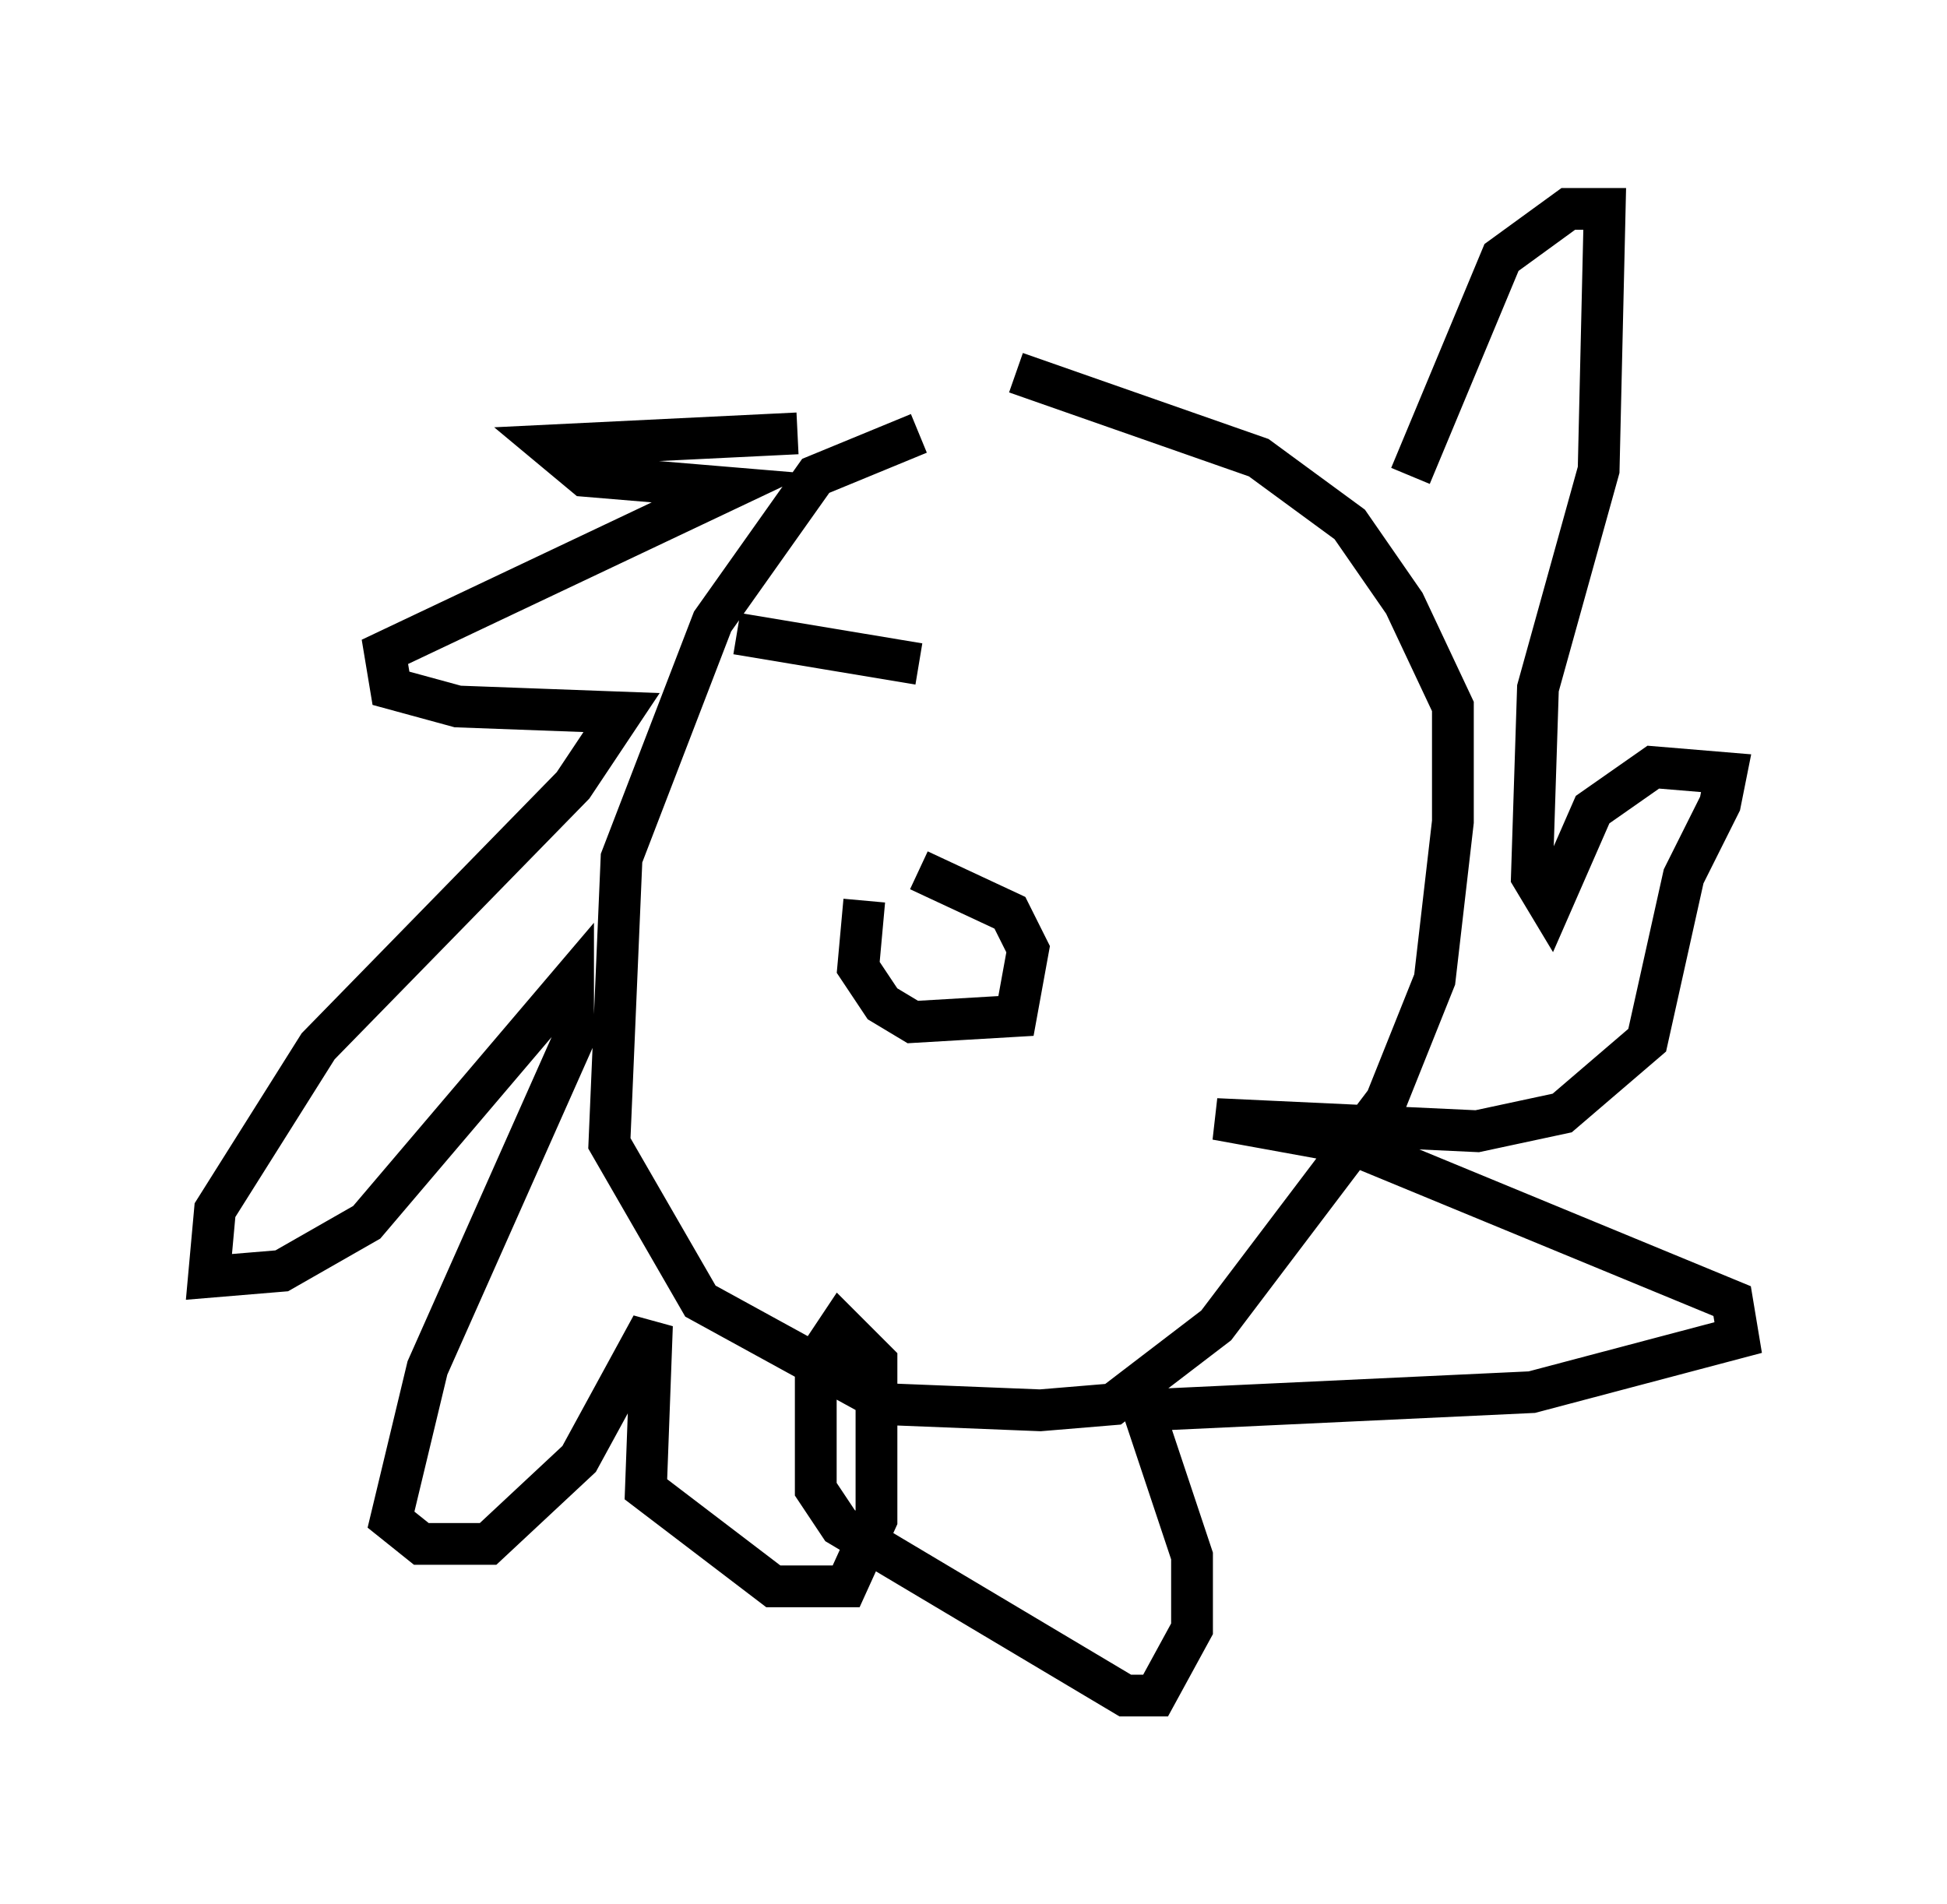<?xml version="1.0" encoding="utf-8" ?>
<svg baseProfile="full" height="45.587" version="1.1" width="46.603" xmlns="http://www.w3.org/2000/svg" xmlns:ev="http://www.w3.org/2001/xml-events" xmlns:xlink="http://www.w3.org/1999/xlink"><defs /><rect fill="white" height="45.587" width="46.603" x="0" y="0" /><path d="M24.754, 10.229 m-2.76, 0.145 l-2.469, 1.017 -2.469, 3.486 l-2.179, 5.665 -0.291, 6.827 l2.179, 3.777 4.503, 2.469 l3.631, 0.145 1.743, -0.145 l2.469, -1.888 4.067, -5.374 l1.162, -2.905 0.436, -3.777 l0.0, -2.76 -1.162, -2.469 l-1.307, -1.888 -2.179, -1.598 l-5.81, -2.034 m-3.631, 12.637 l-0.145, 1.598 0.581, 0.872 l0.726, 0.436 2.469, -0.145 l0.291, -1.598 -0.436, -0.872 l-2.179, -1.017 m-4.358, -5.665 l4.358, 0.726 m-2.905, -5.52 l-5.955, 0.291 0.872, 0.726 l3.486, 0.291 -8.279, 3.922 l0.145, 0.872 1.598, 0.436 l3.922, 0.145 -1.162, 1.743 l-6.101, 6.246 -2.469, 3.922 l-0.145, 1.598 1.743, -0.145 l2.034, -1.162 4.939, -5.81 l0.0, 1.453 -3.486, 7.844 l-0.872, 3.631 0.726, 0.581 l1.598, 0.0 2.179, -2.034 l1.743, -3.196 -0.145, 3.922 l3.05, 2.324 1.743, 0.0 l0.726, -1.598 0.0, -3.777 l-0.872, -0.872 -0.581, 0.872 l0.0, 3.05 0.581, 0.872 l6.827, 4.067 0.726, 0.0 l0.872, -1.598 0.0, -1.743 l-1.162, -3.486 9.296, -0.436 l4.939, -1.307 -0.145, -0.872 l-9.151, -3.777 -3.196, -0.581 l6.246, 0.291 2.034, -0.436 l2.034, -1.743 0.872, -3.922 l0.872, -1.743 0.145, -0.726 l-1.743, -0.145 -1.453, 1.017 l-1.017, 2.324 -0.436, -0.726 l0.145, -4.503 1.453, -5.229 l0.145, -6.246 -0.872, 0.0 l-1.598, 1.162 -2.179, 5.229 " fill="none" stroke="black" stroke-width="1" /></svg>